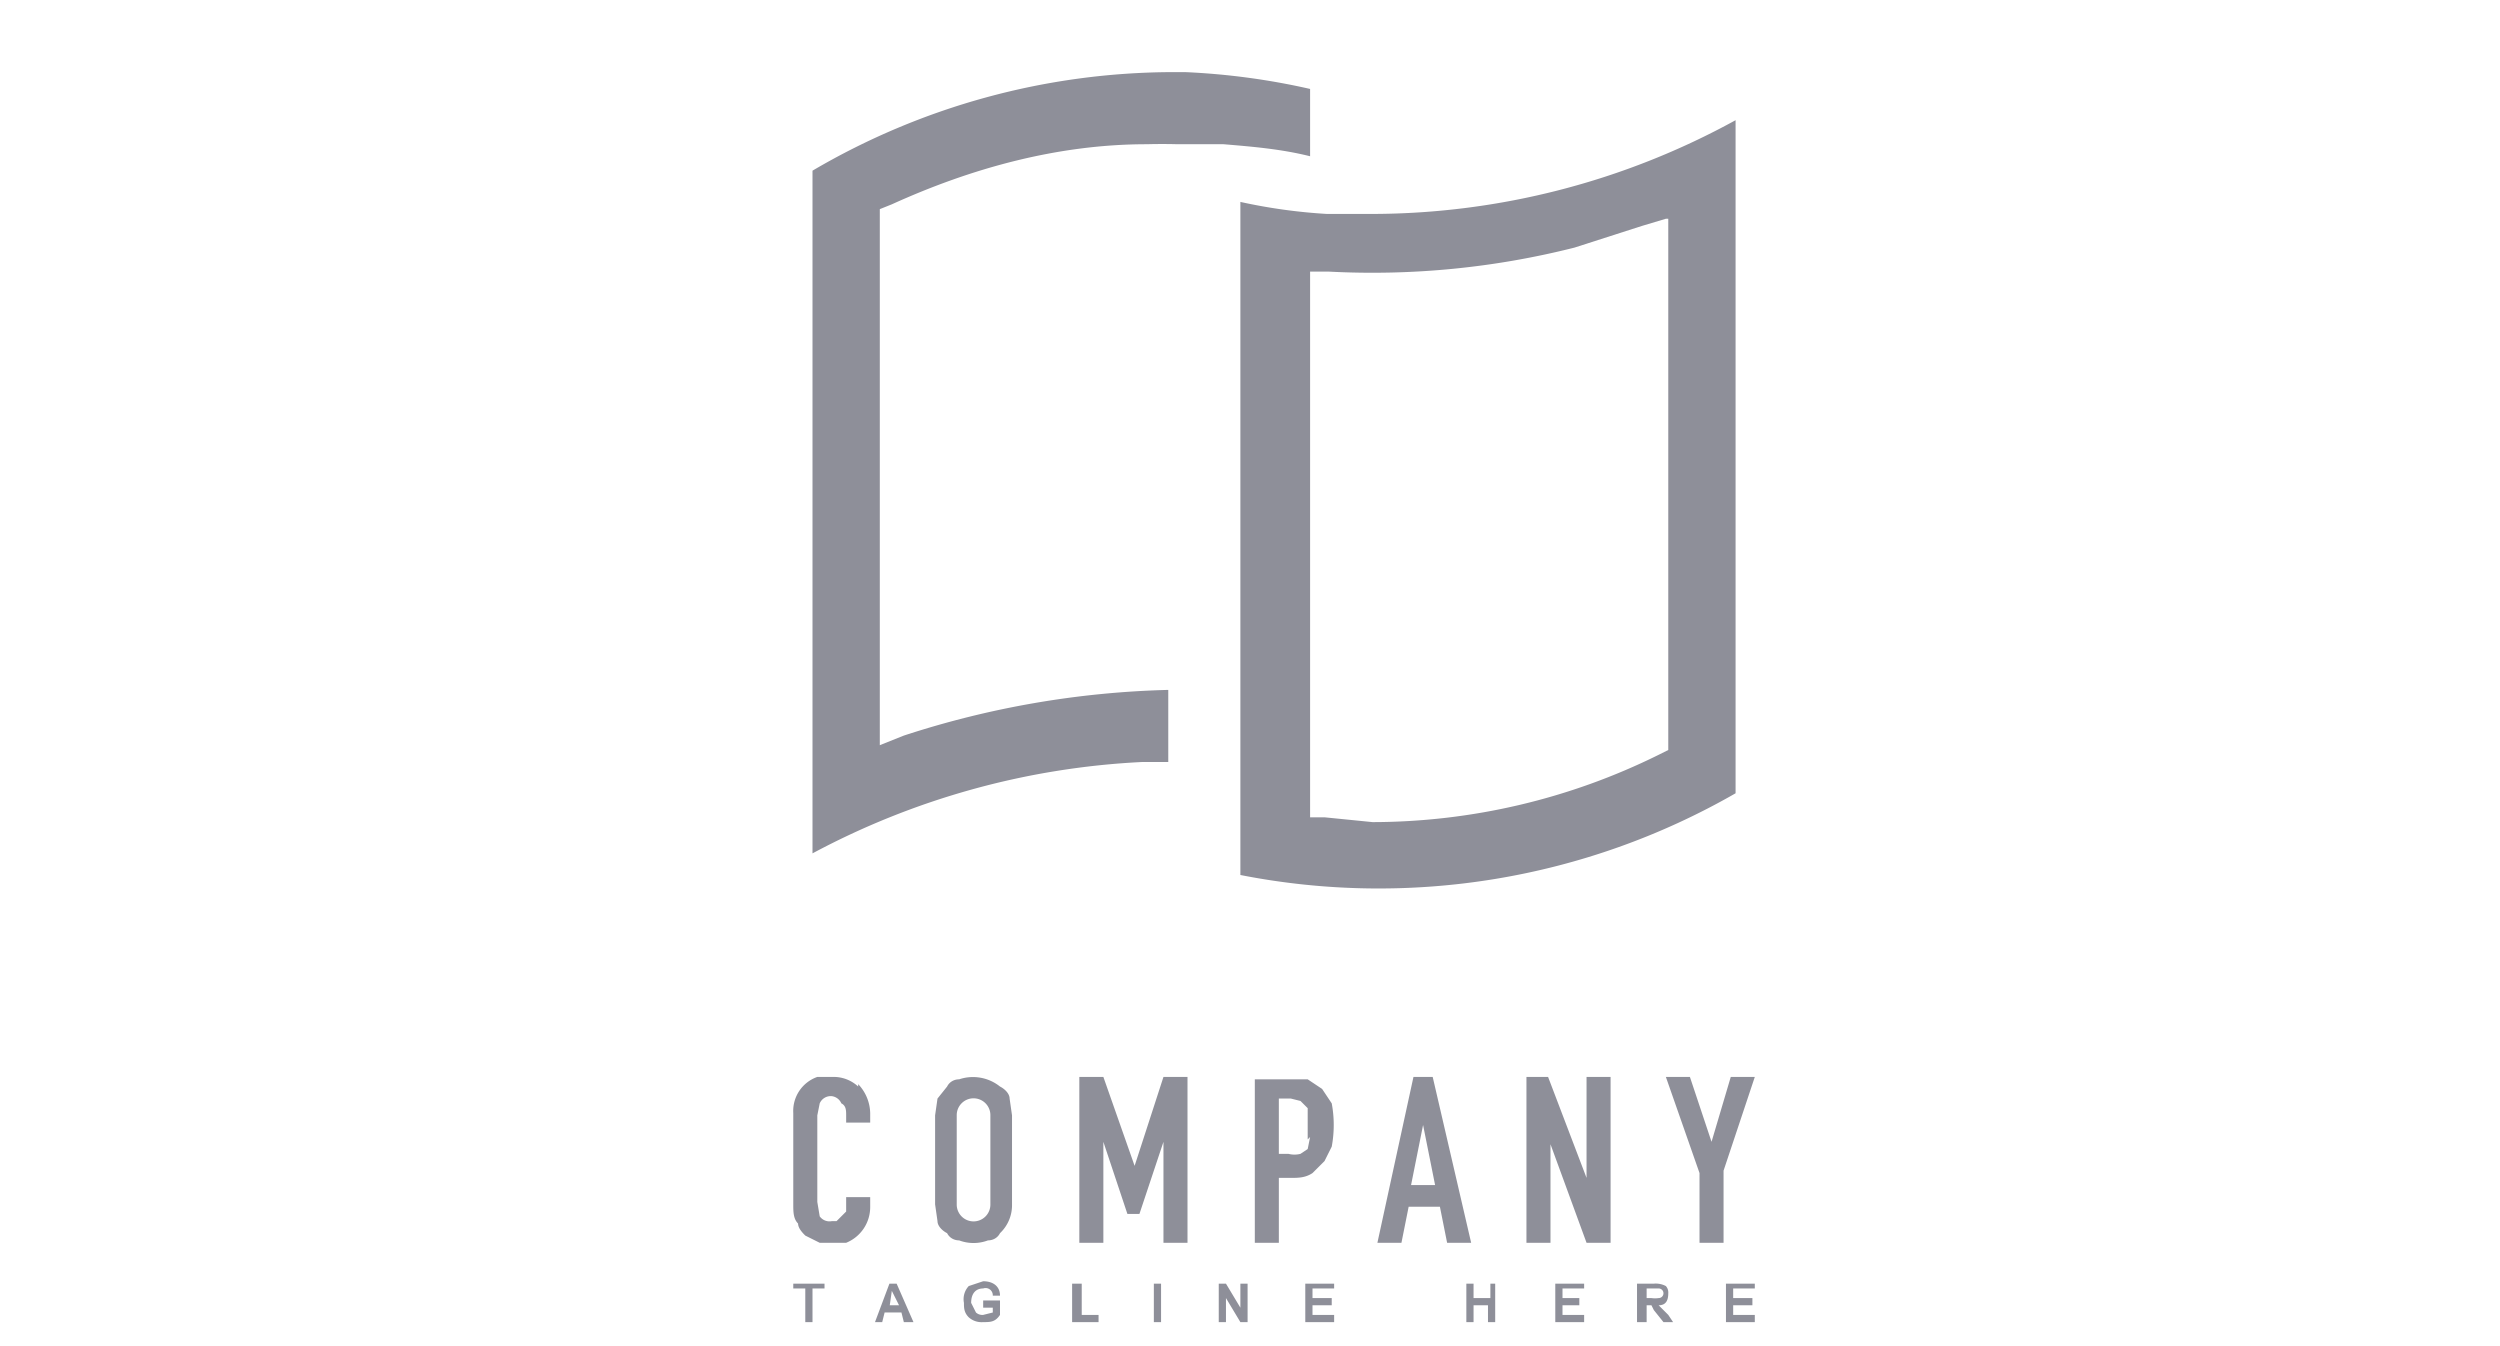 <svg xmlns="http://www.w3.org/2000/svg" width="104" height="56" fill="none"><path fill="#8E8F99" fill-rule="evenodd" d="M50.1 6H49a24 24 0 0 0-1.3 0C44 6 40.4 7 37.1 8.5l-.5.2V31l1-.4a38.4 38.4 0 0 1 11-1.9v3h-1.1a32.4 32.4 0 0 0-13.7 3.8V7.1a29.7 29.7 0 0 1 15-4.1h.5a29.2 29.2 0 0 1 5.2.7v2.8c-1.2-.3-2.4-.4-3.6-.5H50Zm5 2.9h2A31.5 31.5 0 0 0 72.2 5v28a29.8 29.8 0 0 1-20.6 3.4v-28a23 23 0 0 0 3.6.5Zm14.2.2-1 .3-2.8.9a34.3 34.3 0 0 1-10.2 1h-.8V34h.6l2 .2A26.9 26.9 0 0 0 69 31.4l.4-.2V9.1Z" clip-rule="evenodd"/><path fill="#8E8F99" d="M35.7 45.2a1.5 1.5 0 0 0-1-.4H34a1.5 1.5 0 0 0-1 1.5v3.8c0 .3 0 .6.2.8 0 .2.2.4.3.5l.6.3h1.1a1.6 1.6 0 0 0 1-1.5v-.4h-1v.6l-.2.2-.2.2h-.2a.5.5 0 0 1-.5-.2L34 50v-3.6l.1-.5a.5.5 0 0 1 .5-.3.5.5 0 0 1 .4.3c.2.1.2.3.2.5v.3h1v-.4a1.8 1.8 0 0 0-.5-1.2ZM41.6 45.2a1.8 1.8 0 0 0-1.7-.3c-.2 0-.4.1-.5.3l-.4.5-.1.7v3.7l.1.7c0 .2.2.4.4.5.1.2.3.3.5.3a1.7 1.7 0 0 0 1.2 0c.2 0 .4-.1.5-.3a1.6 1.6 0 0 0 .5-1.2v-3.7l-.1-.7c0-.2-.2-.4-.4-.5Zm-.4 4.9a.7.7 0 0 1-.2.5.7.7 0 0 1-1 0 .7.7 0 0 1-.2-.5v-3.7a.7.7 0 0 1 .2-.5.7.7 0 0 1 1 0 .7.7 0 0 1 .2.5v3.7ZM49.4 51.7v-6.9h-1l-1.2 3.7-1.3-3.7h-1v6.9h1v-4.2l1 3h.5l1-3v4.2h1ZM55 45.3l-.6-.4h-2.2v6.8h1V49h.5c.3 0 .6 0 .9-.2l.5-.5.3-.6a4.9 4.9 0 0 0 0-1.8l-.4-.6Zm-.5 2-.1.5-.3.2a1 1 0 0 1-.5 0h-.4v-2.3h.5l.4.1.3.3v1.3ZM59.6 44.8h-.8l-1.5 6.9h1l.3-1.5h1.3l.3 1.5h1l-1.6-6.9Zm-.9 4.5.5-2.5.5 2.5h-1ZM66 49l-1.6-4.2h-.9v6.9h1v-4.1l1.5 4.1h1v-6.9h-1V49ZM72 44.8l-.8 2.7-.9-2.7h-1l1.4 4v2.9h1v-3l1.3-3.9h-1ZM33 53.6h.5V55h.3v-1.4h.5v-.2H33v.2ZM37 53.4l-.6 1.6h.3l.1-.4h.7l.1.4h.4l-.7-1.6H37Zm0 1 .1-.7.3.6h-.5ZM41 54.4h.3v.2l-.4.1a.4.4 0 0 1-.3-.1l-.2-.4c0-.4.2-.6.5-.6a.3.3 0 0 1 .4.3h.3c0-.4-.3-.6-.7-.6l-.6.2a.8.8 0 0 0-.2.7c0 .2 0 .4.2.6a.8.8 0 0 0 .6.2c.3 0 .5 0 .7-.3v-.6h-.7v.3ZM45 53.4h-.4V55h1.1v-.3H45v-1.3ZM48.3 53.4H48V55h.3v-1.6ZM51.6 54.4l-.6-1h-.3V55h.3v-1l.6 1h.3v-1.6h-.3v1ZM54.6 54.3h.8V54h-.8v-.4h.9v-.2h-1.2V55h1.2v-.3h-.9v-.4ZM62 54h-.7v-.6H61V55h.3v-.7h.6v.7h.3v-1.6H62v.6ZM65 54.3h.7V54H65v-.4h.9v-.2h-1.2V55h1.2v-.3H65v-.4ZM69 54.3c.3 0 .4-.2.4-.5a.4.4 0 0 0-.1-.3.9.9 0 0 0-.5-.1h-.7V55h.4v-.7h.2l.1.2.4.5h.4l-.2-.3-.4-.4Zm-.3-.3h-.2v-.4h.5a.2.2 0 0 1 0 .4 1 1 0 0 1-.3 0ZM72.1 54.3h.8V54h-.8v-.4h.9v-.2h-1.2V55H73v-.3h-.9v-.4Z"/></svg>